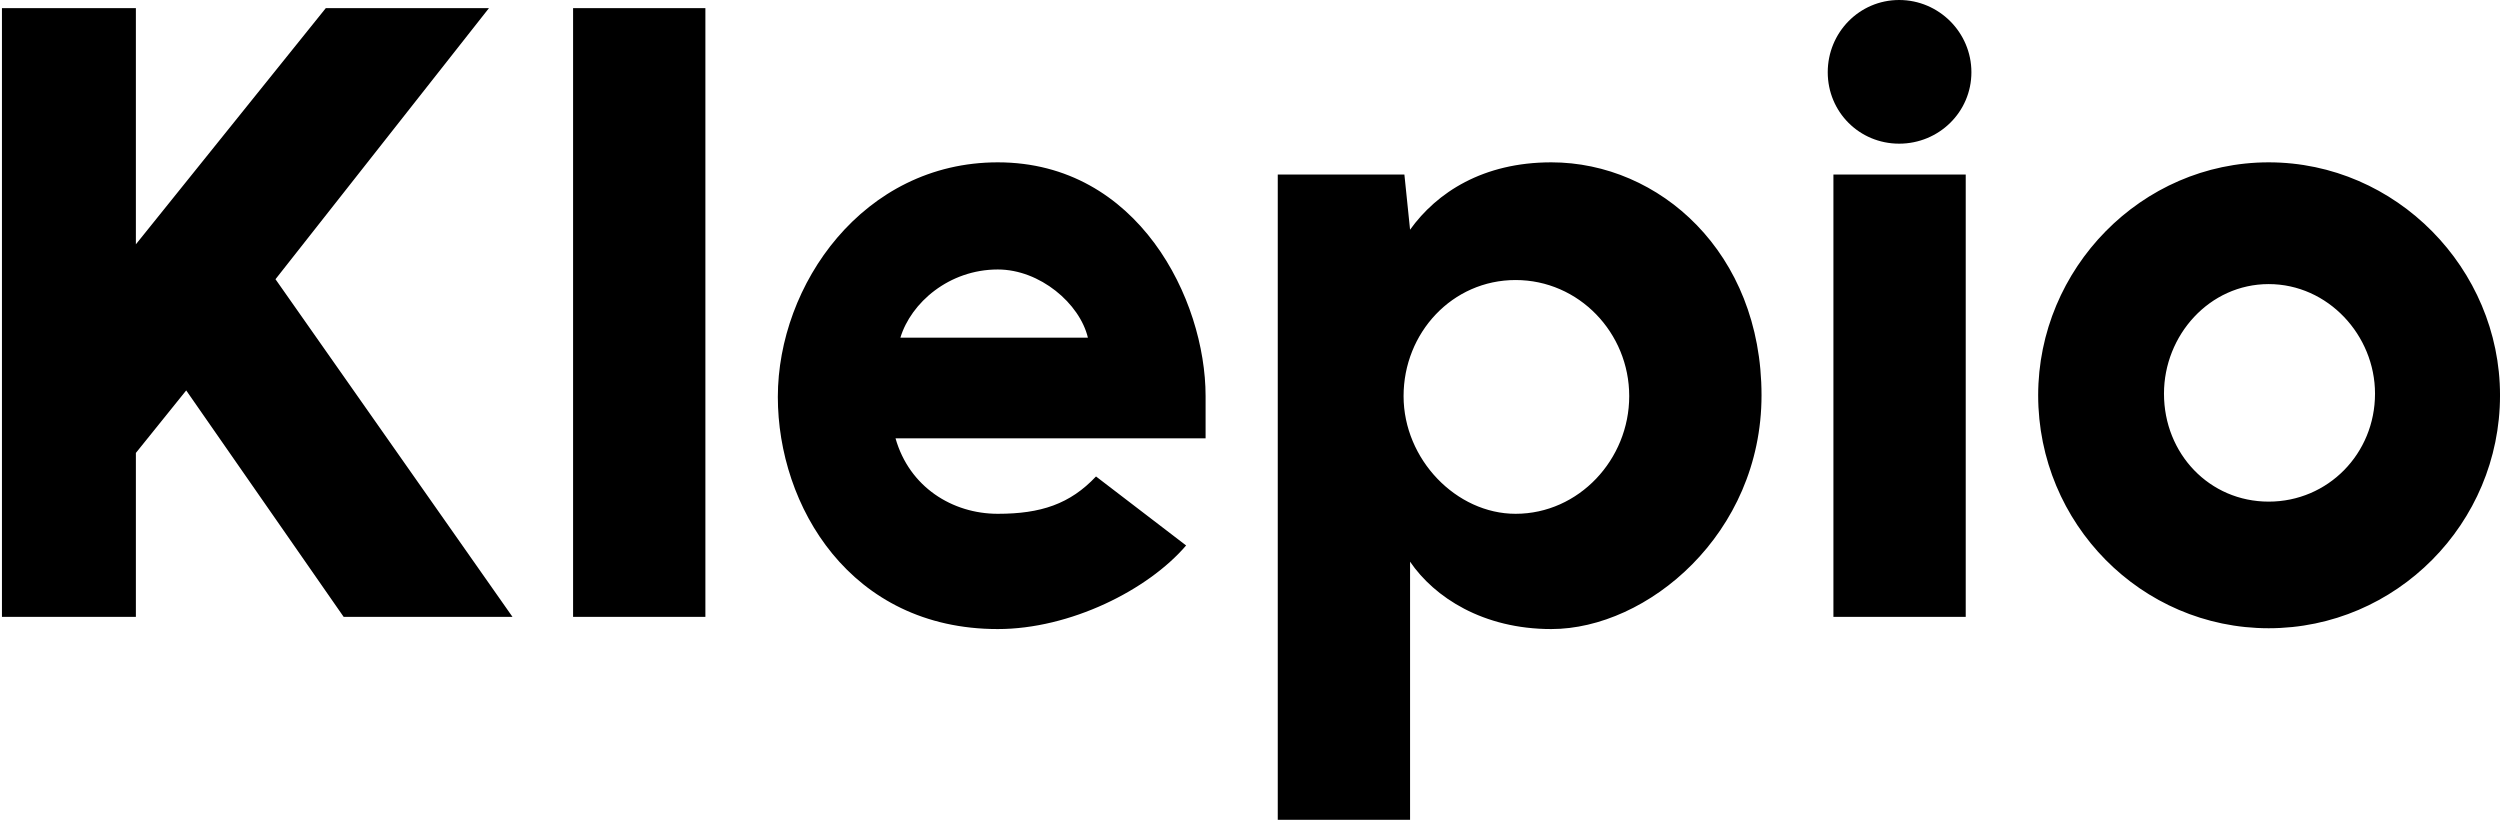 <svg width="924" height="303" viewBox="0 0 924 303" fill="none" xmlns="http://www.w3.org/2000/svg">
<path d="M50.221 228H0.721V3H50.221V90.3L120.421 3H180.721L101.821 103.2L189.421 228H127.021L68.822 144.3L50.221 167.4V228ZM260.711 228H211.811V3H260.711V228ZM368.786 60C420.686 60 445.586 110.7 445.586 146.4V162H330.986C336.086 180 351.986 189.9 368.786 189.9C384.686 189.9 395.486 186.3 405.086 176.1L438.386 201.6C424.286 218.1 395.486 232.5 368.786 232.5C314.186 232.5 287.486 186.9 287.486 146.7C287.486 105.3 318.986 60 368.786 60ZM368.786 99.6C350.786 99.6 336.686 111.9 332.786 124.8H402.086C399.086 112.2 384.386 99.6 368.786 99.6ZM472.261 64.5H519.061L521.161 84.9C531.061 71.1 548.161 60 573.361 60C613.261 60 651.061 93.3 651.061 146.1C651.061 197.4 608.761 232.5 573.361 232.5C548.161 232.5 530.161 220.8 521.161 207.6V303H472.261V64.5ZM518.761 146.4C518.761 169.8 538.261 189.9 560.161 189.9C583.561 189.9 602.161 169.8 602.161 146.4C602.161 123 583.561 103.5 560.161 103.5C536.761 103.5 518.761 123 518.761 146.4ZM677.632 64.5H726.532V228H677.632V64.5ZM675.532 26.7C675.532 12 687.232 -1.50204e-05 701.932 -1.50204e-05C716.632 -1.50204e-05 728.632 12 728.632 26.7C728.632 41.4 716.632 53.1 701.932 53.1C687.232 53.1 675.532 41.4 675.532 26.7ZM753.307 146.1C753.307 99.3 791.407 60 838.507 60C885.607 60 924.007 99.3 924.007 146.1C924.007 193.5 885.607 232.2 838.507 232.2C791.407 232.2 753.307 193.5 753.307 146.1ZM799.807 145.5C799.807 167.7 816.607 185.4 838.507 185.4C860.407 185.4 877.807 167.7 877.807 145.5C877.807 123.9 860.407 105 838.507 105C816.607 105 799.807 123.9 799.807 145.5Z" fill="black"/>
</svg>
